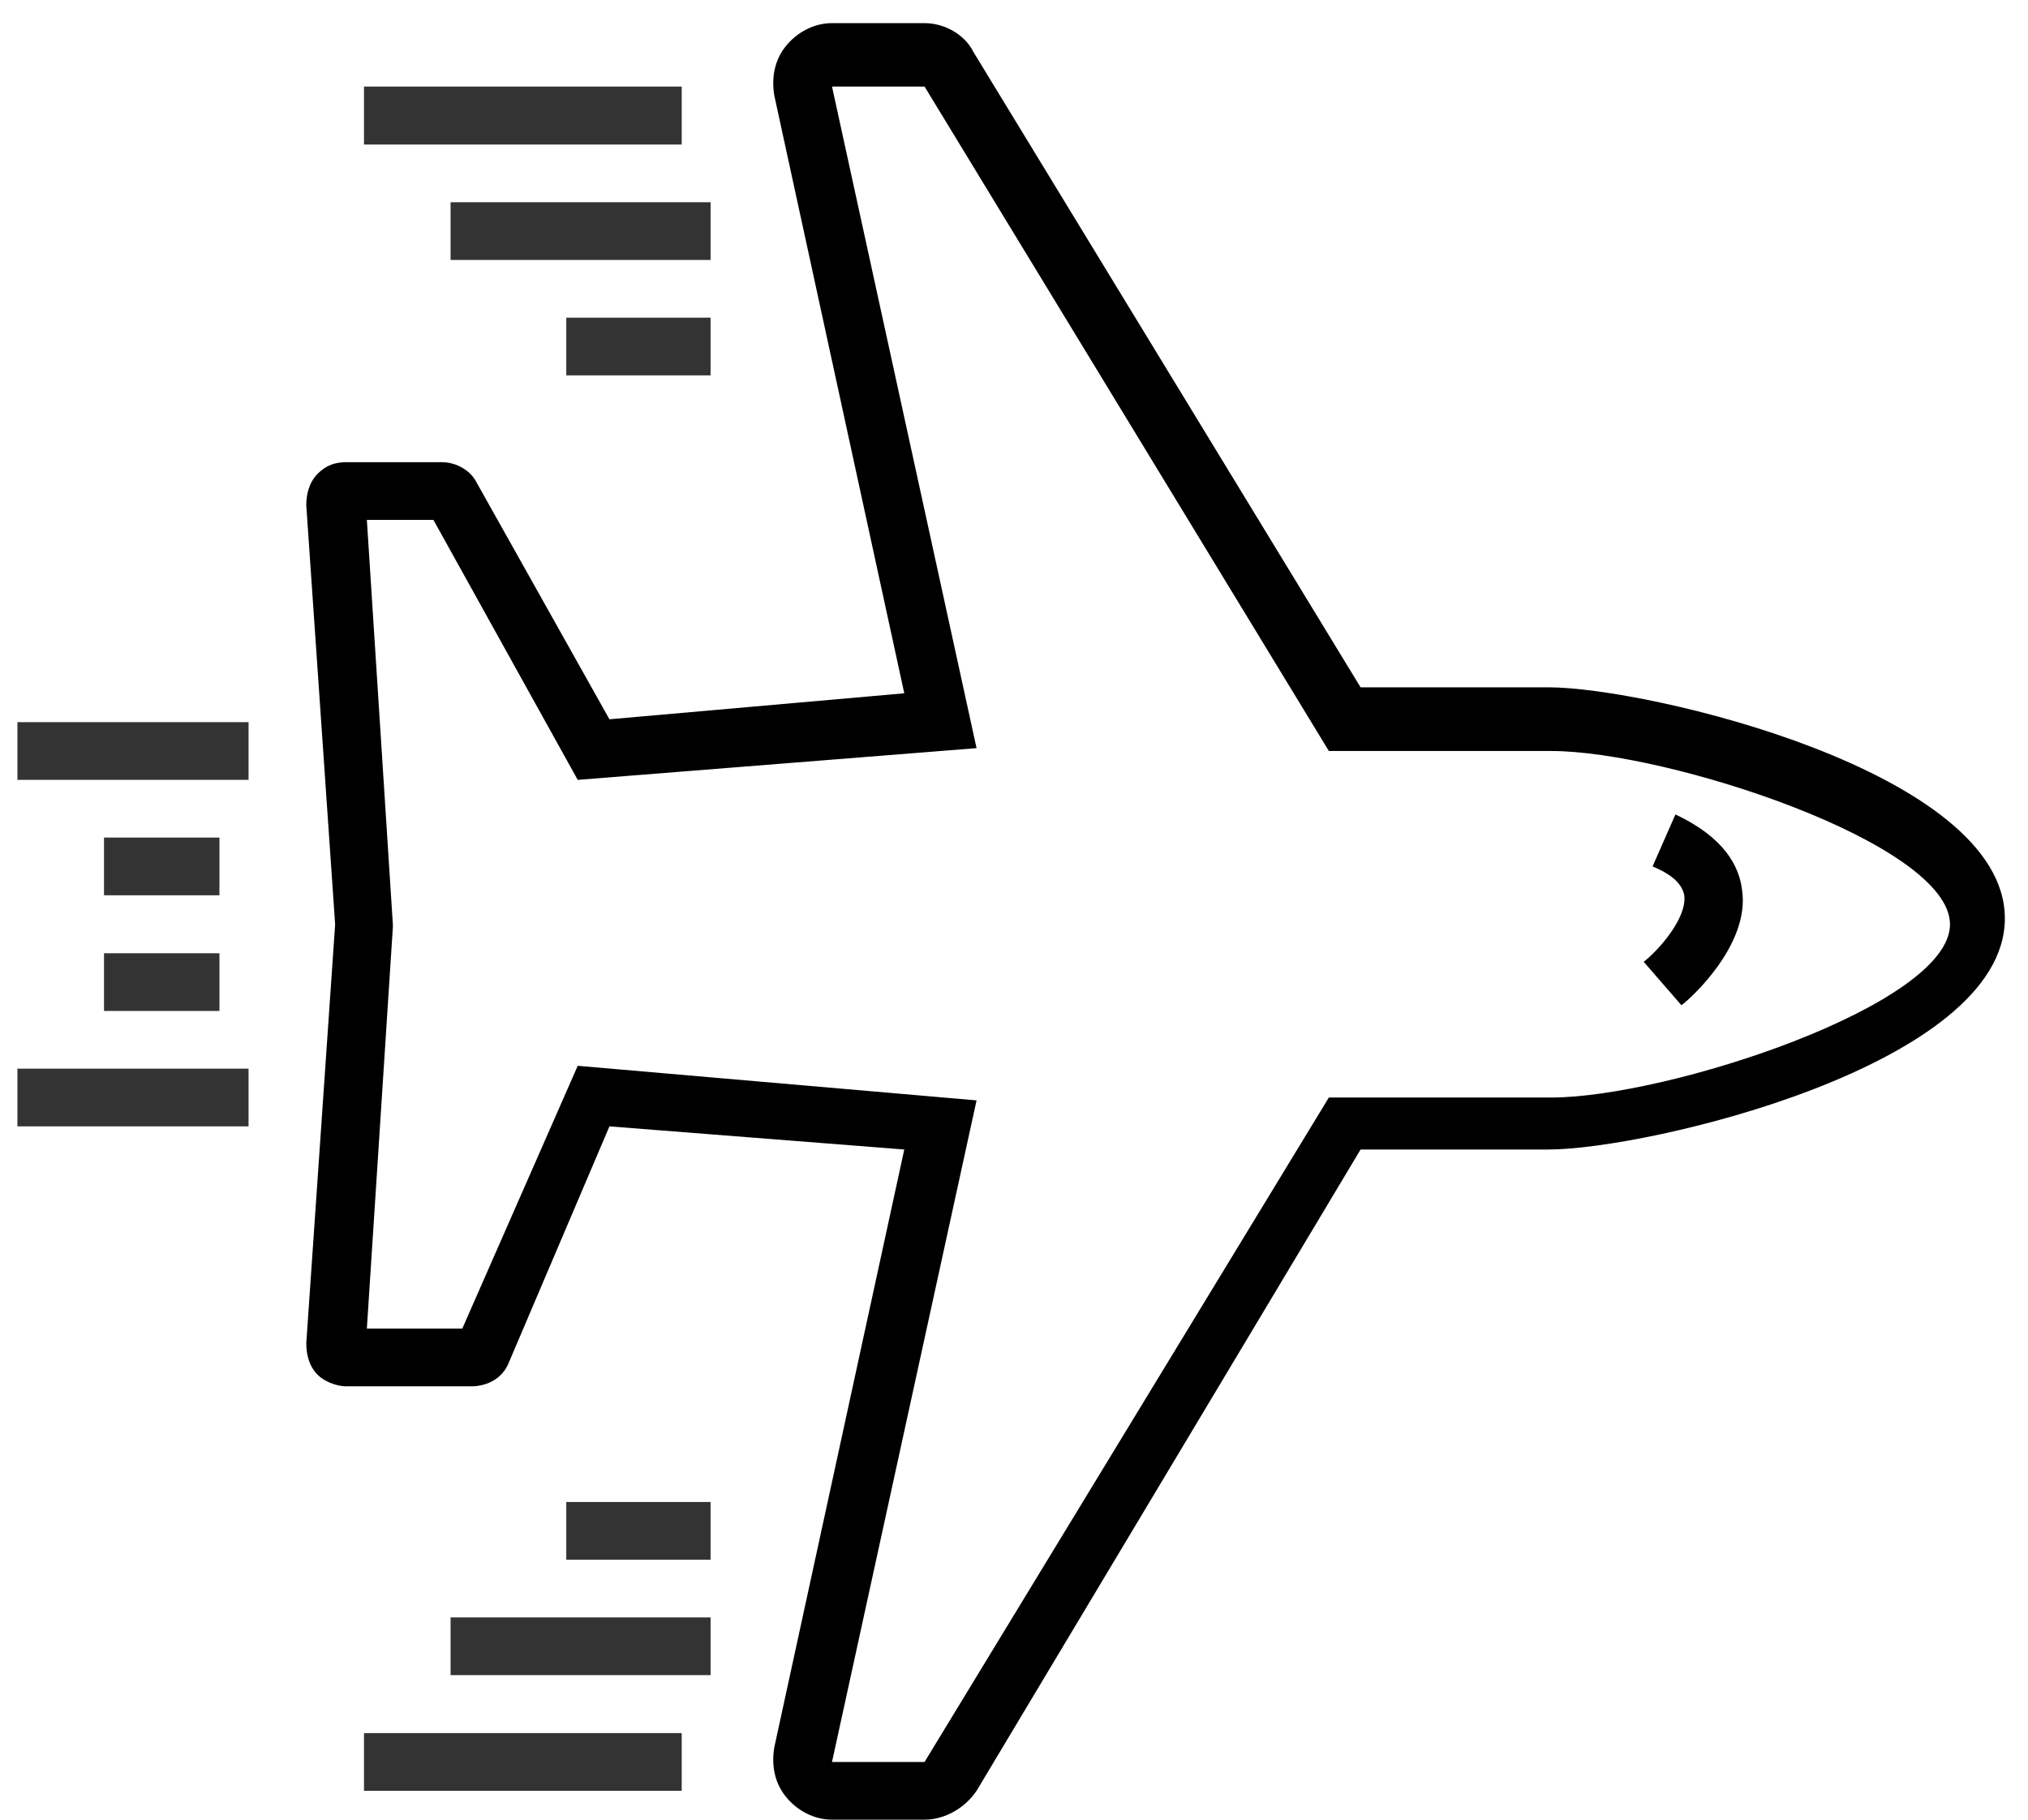 <?xml version="1.0" encoding="utf-8"?>
<!-- Generator: Avocode 2.4.3-3630f5a - http://avocode.com -->
<svg height="70" width="78" xmlns:xlink="http://www.w3.org/1999/xlink" xmlns="http://www.w3.org/2000/svg" viewBox="0 0 78 70">
    <path fill="#000000" fill-rule="evenodd" d="M 35.56 70 L 32 70 C 31.33 70 30.67 69.67 30.22 69.11 C 29.78 68.56 29.67 67.89 29.78 67.22 L 34.78 44.22 L 23.44 43.33 L 19.56 52.44 C 19.33 53 18.78 53.33 18.11 53.33 L 13.33 53.33 C 12.89 53.33 12.44 53.11 12.22 52.89 C 11.89 52.56 11.78 52.11 11.78 51.67 L 12.89 35.56 L 11.78 19.44 C 11.78 19 11.89 18.56 12.22 18.22 C 12.56 17.89 12.89 17.78 13.33 17.78 L 17 17.78 C 17.56 17.78 18.11 18.11 18.33 18.56 L 23.44 27.67 L 34.78 26.67 L 29.78 3.67 C 29.67 3 29.78 2.33 30.22 1.78 C 30.67 1.22 31.33 0.89 32 0.89 L 35.56 0.89 C 36.33 0.89 37.11 1.33 37.44 2 L 52.33 26.44 L 59.56 26.44 C 63.33 26.44 77.11 29.67 77.11 35.33 C 77.11 41 63.33 44.22 59.56 44.22 L 52.33 44.22 L 37.56 68.89 C 37.11 69.56 36.33 70 35.56 70 L 35.56 70 Z M 22.22 41 L 37.56 42.33 L 32 67.78 L 35.56 67.78 L 35.56 67.78 L 51.11 42.22 L 59.67 42.22 C 64.11 42.22 75 38.67 75 35.56 C 75 32.44 64.11 28.89 59.67 28.89 L 51.11 28.89 L 35.56 3.33 L 32 3.33 L 37.56 28.78 L 22.22 30 L 16.67 20 L 14.11 20 L 15.11 35.56 L 15.11 35.67 L 14.11 51.11 L 17.78 51.11 L 22.22 41 L 22.22 41 Z M 22.22 41" />
    <path fill="#000000" fill-rule="evenodd" d="M 64.67 38.67 L 63.22 37 C 63.78 36.56 64.89 35.33 64.78 34.44 C 64.67 33.89 64.11 33.56 63.56 33.33 L 64.44 31.33 C 66.33 32.22 66.89 33.33 67 34.22 C 67.33 36.33 65 38.44 64.67 38.67 L 64.67 38.67 Z M 64.67 38.67" />
    <path fill="#333333" fill-rule="evenodd" d="M 14 3.33 L 26.22 3.33 L 26.22 5.56 L 14 5.56 L 14 3.33 Z M 14 3.33" />
    <path fill="#333333" fill-rule="evenodd" d="M 17.33 7.78 L 27.33 7.78 L 27.33 10 L 17.33 10 L 17.33 7.78 Z M 17.33 7.78" />
    <path fill="#333333" fill-rule="evenodd" d="M 21.78 12.22 L 27.33 12.22 L 27.33 14.44 L 21.78 14.44 L 21.78 12.22 Z M 21.78 12.22" />
    <path fill="#333333" fill-rule="evenodd" d="M 14 66.67 L 26.22 66.67 L 26.22 68.89 L 14 68.89 L 14 66.67 Z M 14 66.67" />
    <path fill="#333333" fill-rule="evenodd" d="M 17.33 62.22 L 27.33 62.22 L 27.33 64.44 L 17.33 64.44 L 17.33 62.22 Z M 17.33 62.22" />
    <path fill="#333333" fill-rule="evenodd" d="M 21.78 57.78 L 27.33 57.78 L 27.33 60 L 21.78 60 L 21.78 57.78 Z M 21.78 57.78" />
    <path fill="#333333" fill-rule="evenodd" d="M 0.67 27.78 L 9.56 27.78 L 9.56 30 L 0.67 30 L 0.67 27.78 Z M 0.67 27.78" />
    <path fill="#333333" fill-rule="evenodd" d="M 0.67 41.11 L 9.56 41.11 L 9.56 43.33 L 0.67 43.33 L 0.67 41.11 Z M 0.67 41.11" />
    <path fill="#333333" fill-rule="evenodd" d="M 4 36.67 L 8.44 36.67 L 8.44 38.89 L 4 38.89 L 4 36.67 Z M 4 36.67" />
    <path fill="#333333" fill-rule="evenodd" d="M 4 32.22 L 8.44 32.22 L 8.44 34.44 L 4 34.44 L 4 32.22 Z M 4 32.22" />
</svg>